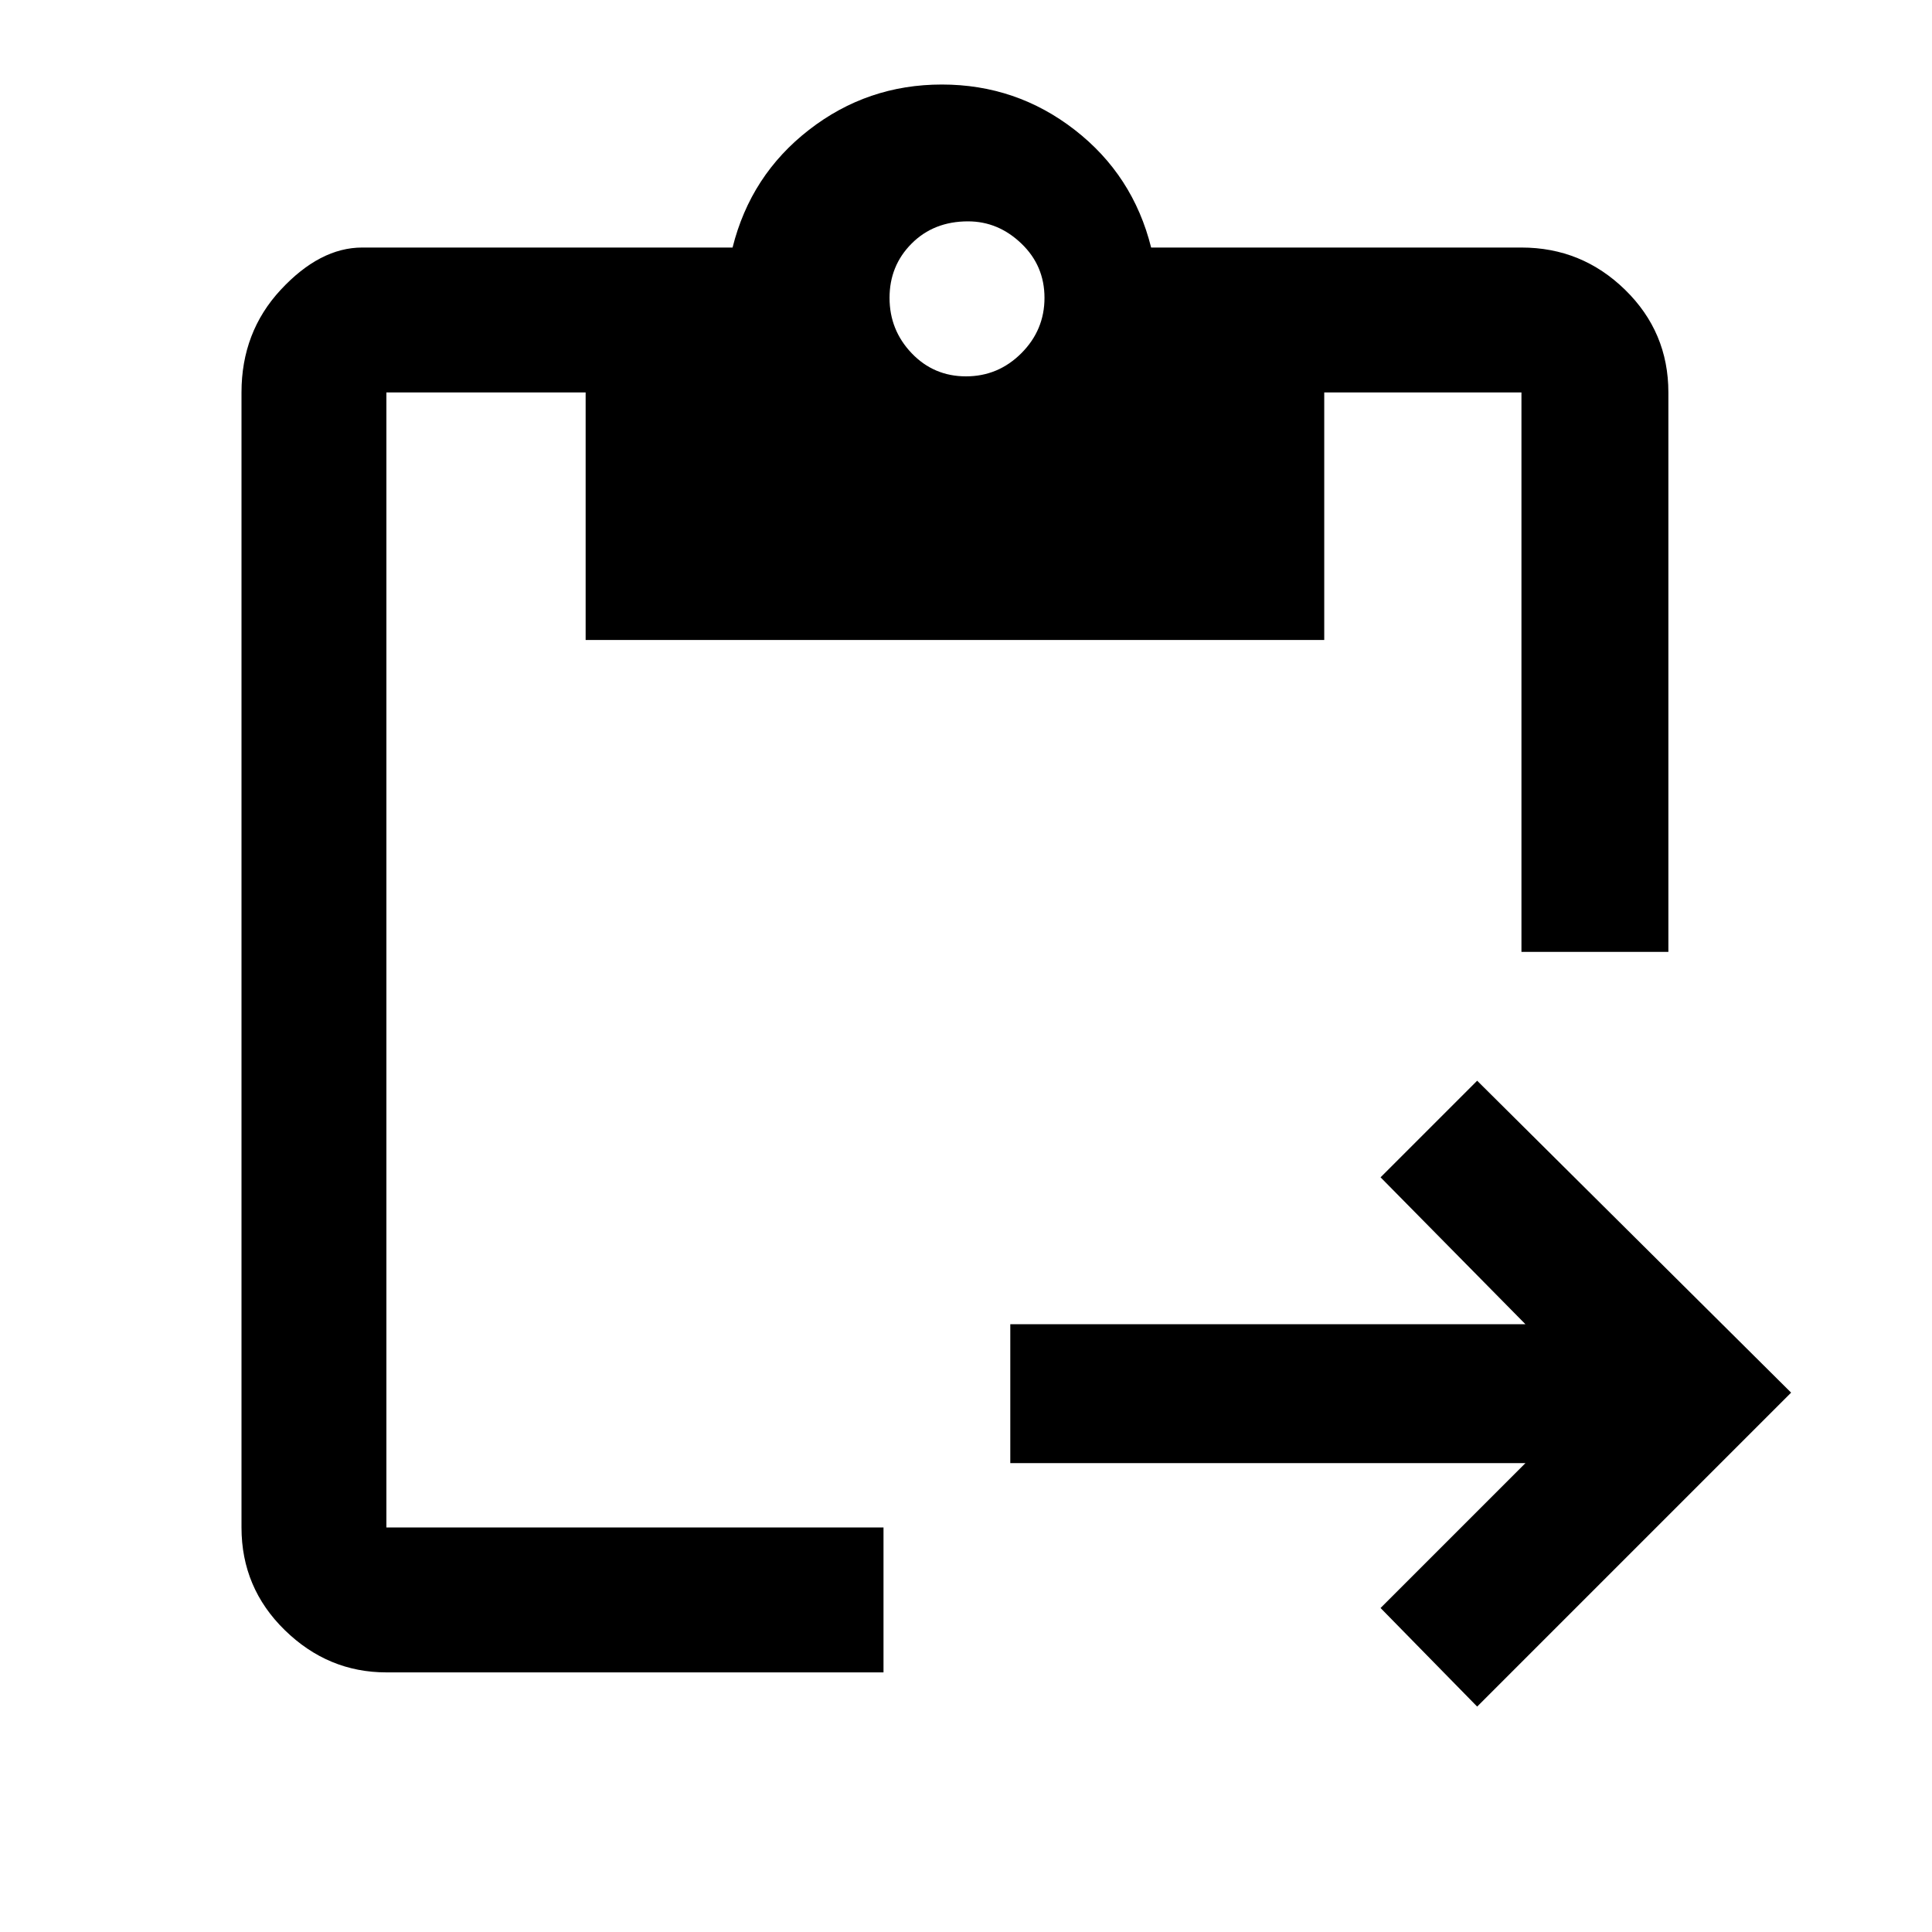 <svg xmlns="http://www.w3.org/2000/svg" height="40" width="40"><path d="M8 34.625q-1.208 0-2.104-.875Q5 32.875 5 31.625v-23.5Q5 6.875 5.812 6q.813-.875 1.688-.875h7.667q.375-1.5 1.583-2.437 1.208-.938 2.75-.938t2.75.938q1.208.937 1.583 2.437H31.5q1.25 0 2.146.875.896.875.896 2.125v11.583H31.5V8.125h-4.083v5.125H12.125V8.125H8v23.5h10.292v3Zm22.583.708-2-2.041 3-3H20.917v-2.875h10.666l-3-3.042 2-2 6.5 6.458ZM20 7.792q.667 0 1.146-.479.479-.48.479-1.146 0-.667-.479-1.125-.479-.459-1.104-.459-.709 0-1.167.459-.458.458-.458 1.125 0 .666.458 1.146.458.479 1.125.479Z"/></svg>